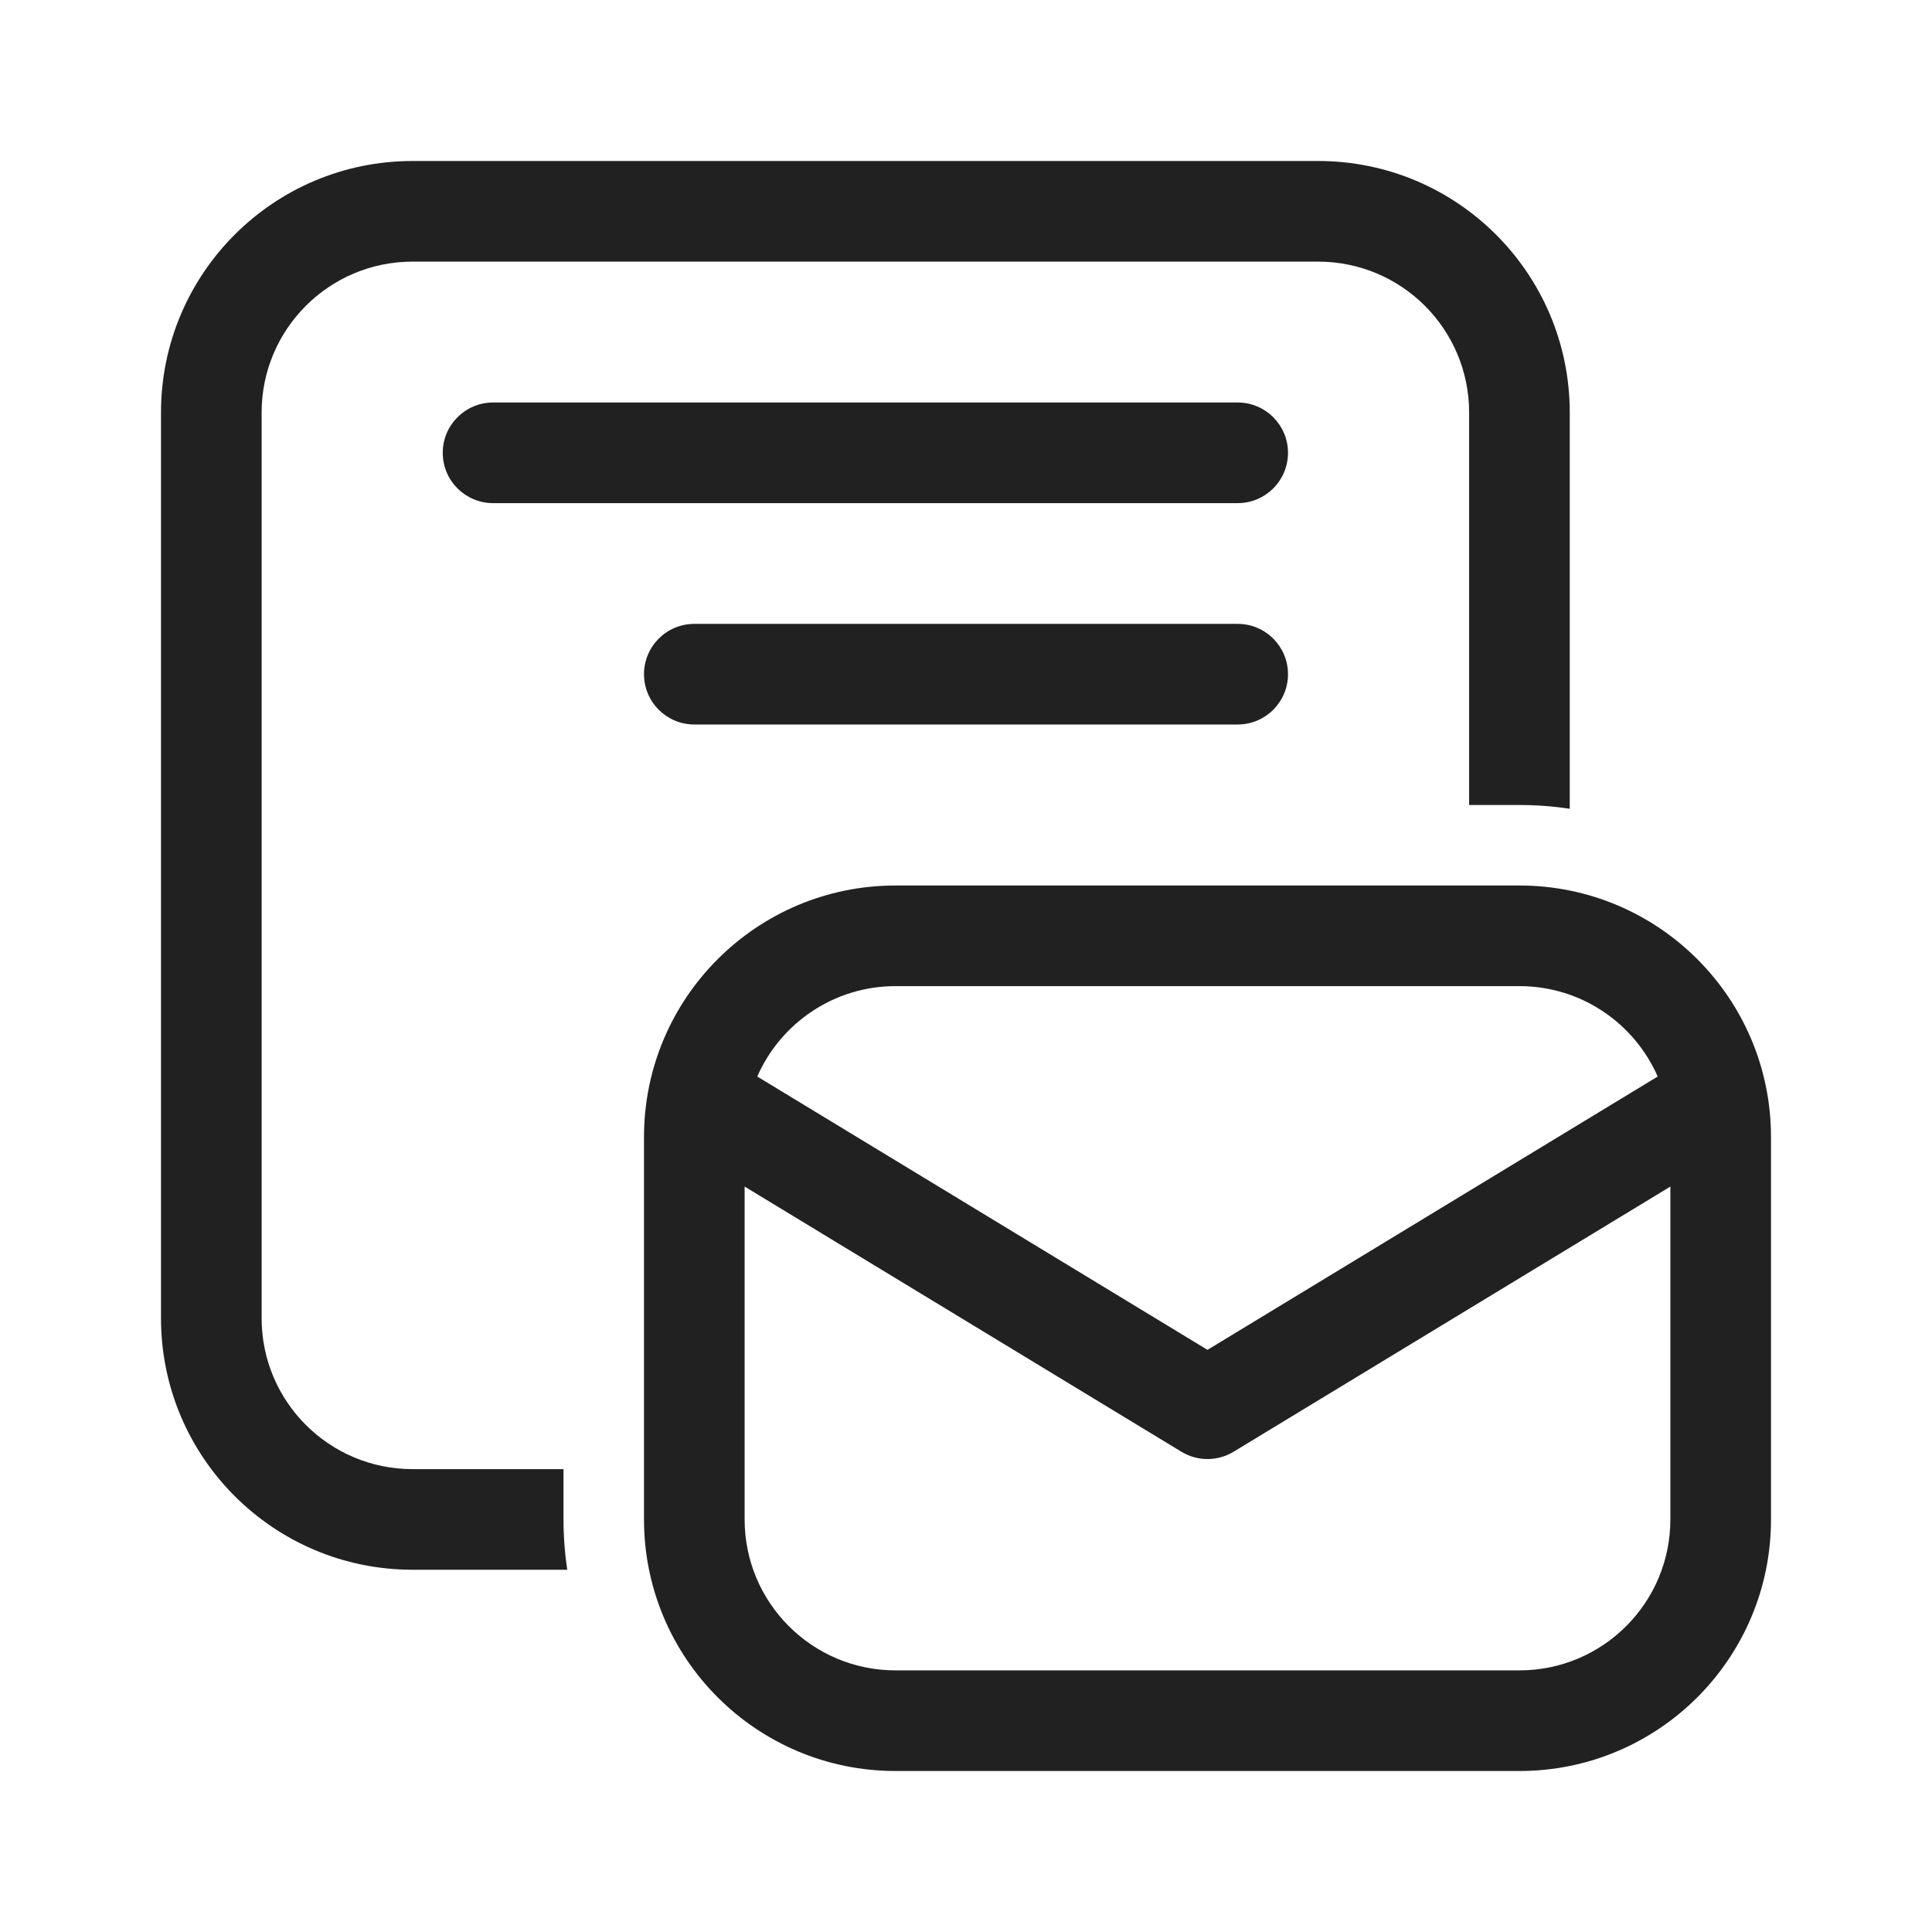 <svg width="48" height="48" viewBox="0 0 48 48" fill="none" xmlns="http://www.w3.org/2000/svg">
<path d="M37.75 22C41.202 22 44 24.798 44 28.25V37.75C44 41.202 41.202 44 37.75 44H22.25C18.798 44 16 41.202 16 37.75V28.25C16 24.798 18.798 22 22.25 22H37.75ZM30.648 36.068C30.25 36.31 29.75 36.31 29.352 36.068L18.5 29.48V37.75C18.5 39.821 20.179 41.5 22.25 41.5H37.75C39.821 41.5 41.5 39.821 41.5 37.75V29.48L30.648 36.068ZM32.75 4C36.202 4 39 6.798 39 10.25V20.094C38.592 20.032 38.175 20 37.75 20H36.5V10.25C36.5 8.179 34.821 6.5 32.75 6.5H10.25C8.179 6.5 6.5 8.179 6.5 10.25V32.75C6.5 34.821 8.179 36.5 10.25 36.5H14V37.75C14 38.175 14.032 38.592 14.094 39H10.25C6.798 39 4 36.202 4 32.75V10.25C4 6.798 6.798 4 10.25 4H32.75ZM22.25 24.5C20.714 24.5 19.394 25.424 18.814 26.746L30 33.537L41.185 26.746C40.605 25.424 39.286 24.5 37.75 24.5H22.25ZM30.75 15.5C31.44 15.5 32 16.06 32 16.75C32 17.44 31.44 18 30.75 18H17.25C16.56 18 16 17.44 16 16.75C16 16.06 16.56 15.5 17.25 15.5H30.75ZM30.75 10C31.44 10 32 10.56 32 11.25C32 11.94 31.44 12.5 30.75 12.5H12.25C11.56 12.5 11 11.94 11 11.25C11 10.56 11.56 10 12.25 10H30.75Z" fill="#212121"/>
</svg>
